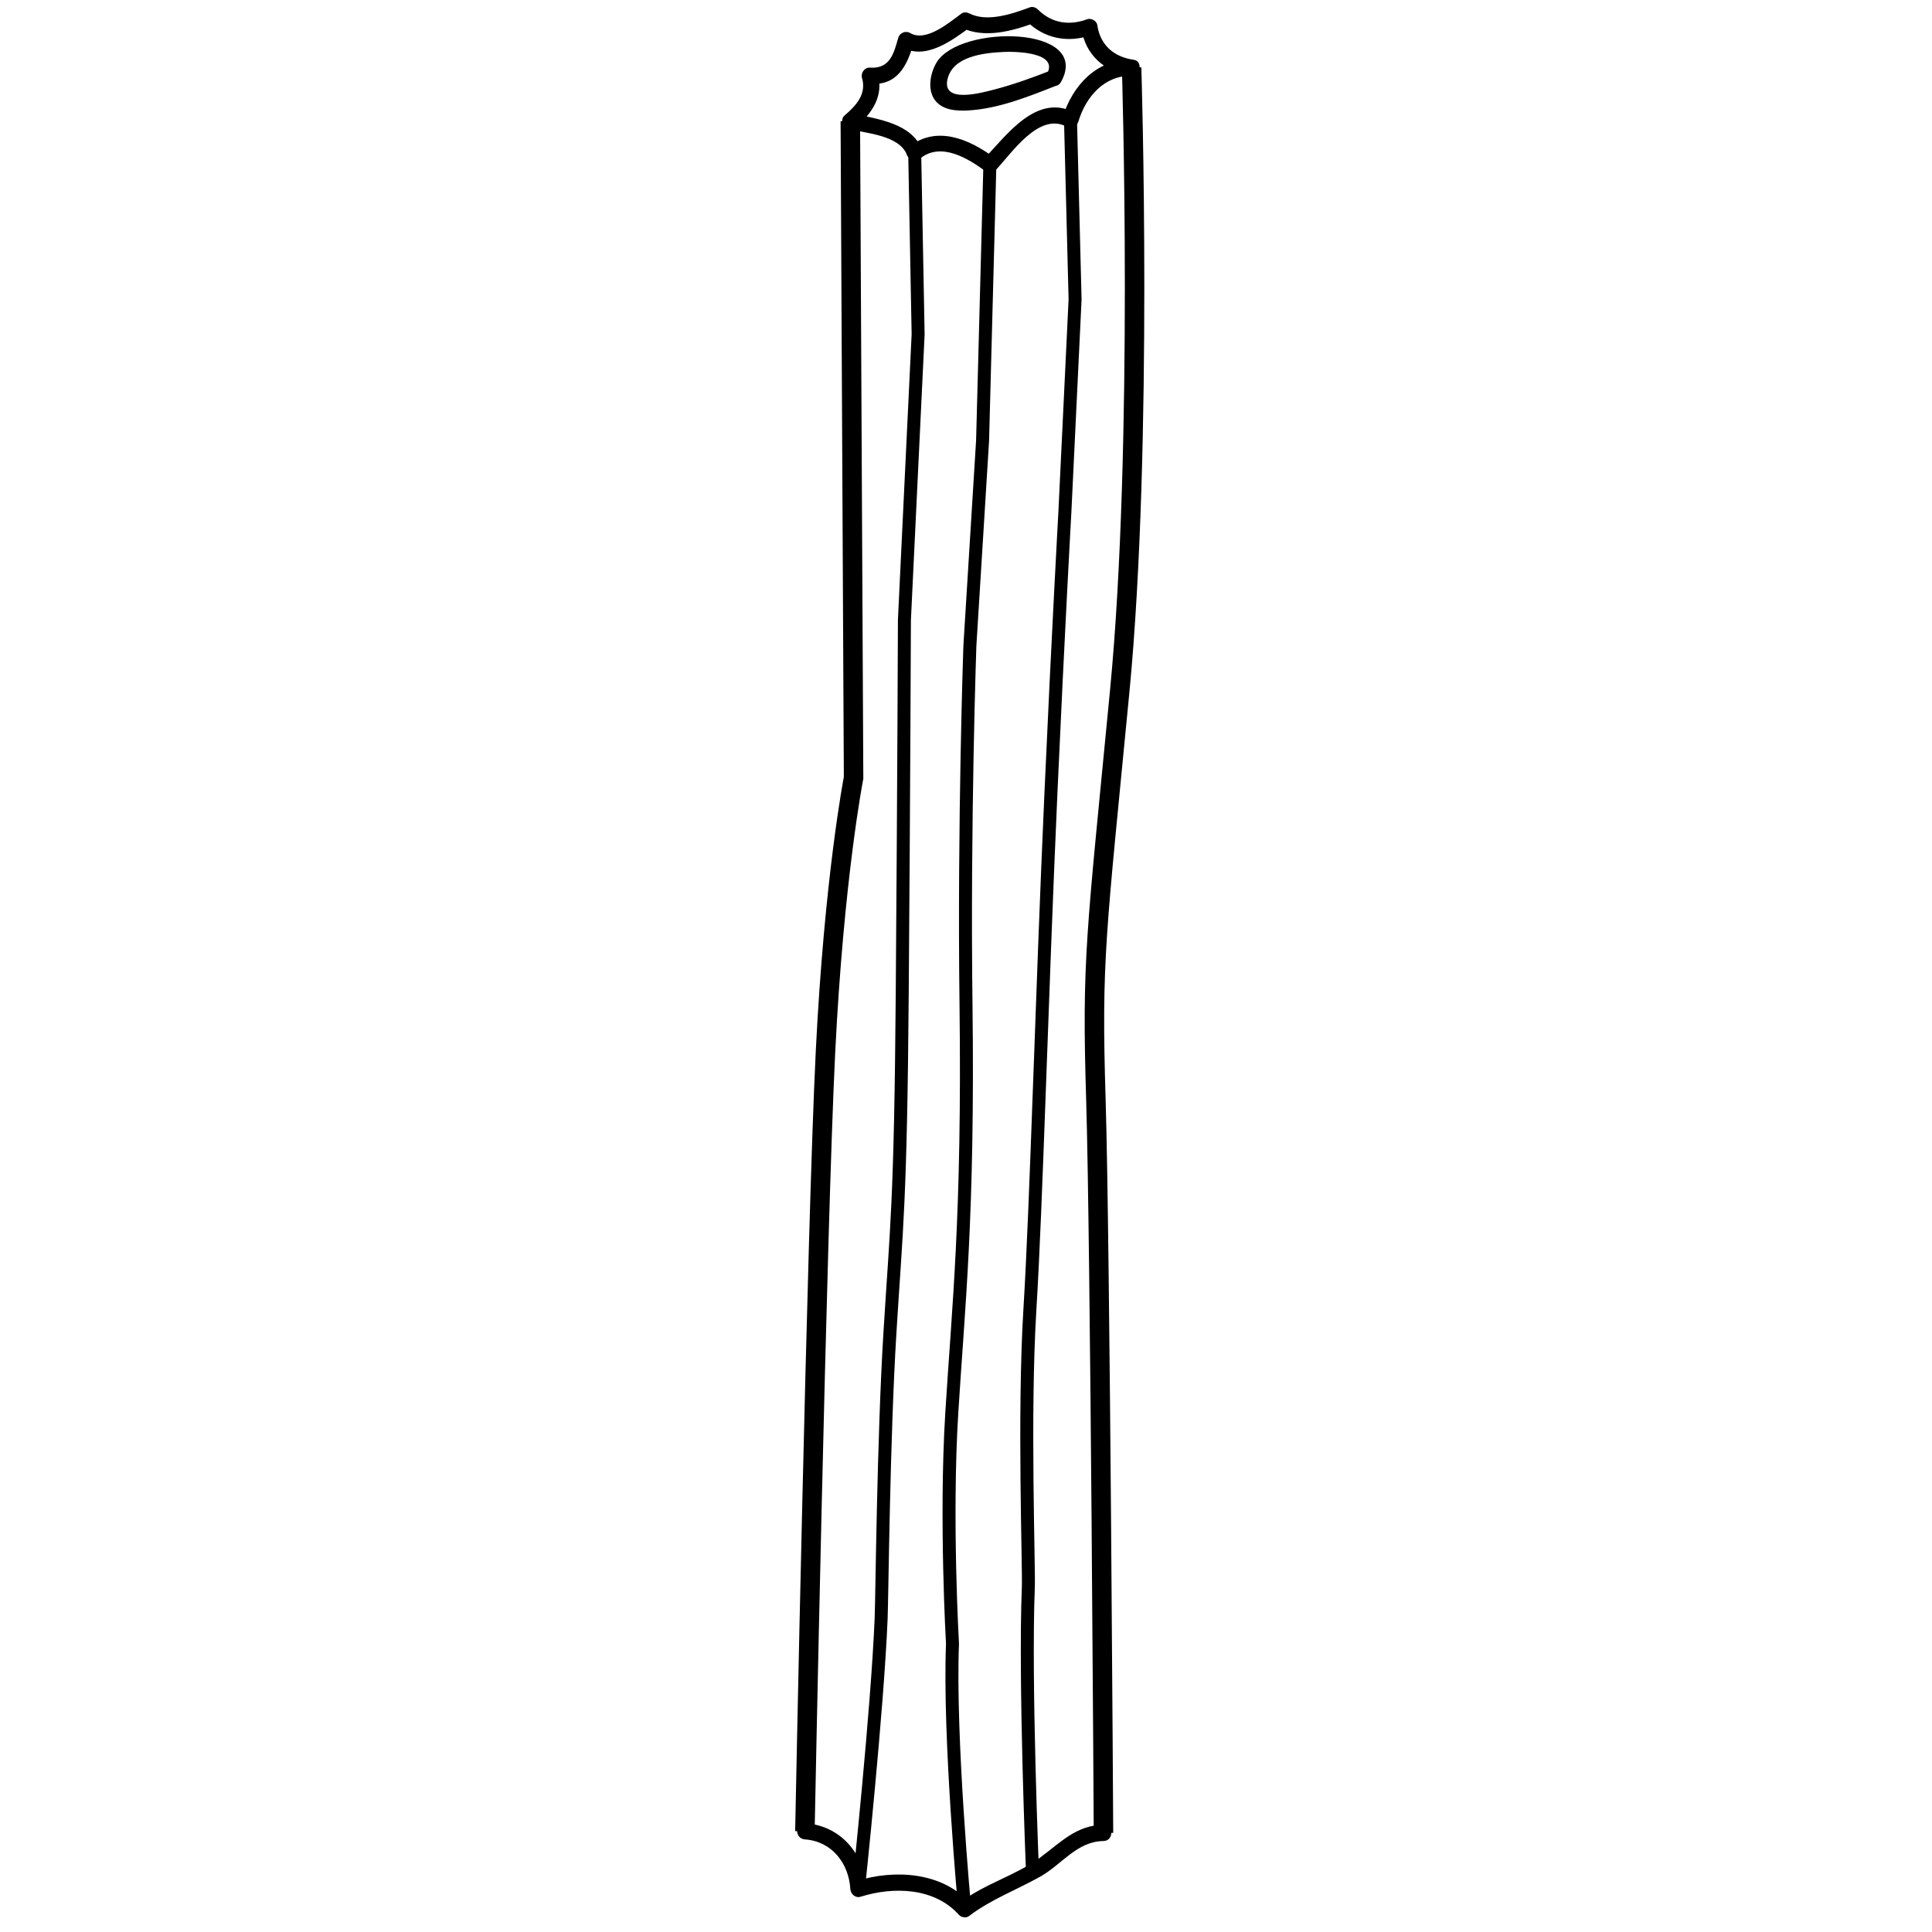 <?xml version="1.0" encoding="utf-8"?>
<!-- Generator: Adobe Illustrator 16.0.0, SVG Export Plug-In . SVG Version: 6.00 Build 0)  -->
<!DOCTYPE svg PUBLIC "-//W3C//DTD SVG 1.1//EN" "http://www.w3.org/Graphics/SVG/1.1/DTD/svg11.dtd">
<svg version="1.1" id="Layer_2" xmlns="http://www.w3.org/2000/svg" xmlns:xlink="http://www.w3.org/1999/xlink" x="0px" y="0px"
	 width="595.28px" height="595.28px" viewBox="0 0 595.28 595.28" enable-background="new 0 0 595.28 595.28" xml:space="preserve">
<path fill="none" stroke="#000000" stroke-width="6" stroke-miterlimit="10" d="M348.667,20.833c0,0,3.666,116.166-3.667,192.166
	s-8.666,82.667-7.333,126S340,564.75,340,564.75"/>
<path fill="none" stroke="#000000" stroke-width="6" stroke-miterlimit="10" d="M262,37.333l1,202.333c0,0-6,30.667-8.667,84.667
	S248,564.25,248,564.25"/>
<g>
	<g>
		<path d="M326.908,25.262c9.655-17.412-31.234-17.825-38.331-6.02c-1.984,3.301-2.945,8.469-0.431,11.715
			c2.372,3.063,6.746,3.28,10.292,3.068c9.277-0.556,18.416-4.247,26.978-7.615c2.964-1.167,1.675-6.003-1.33-4.821
			c-5.828,2.293-11.709,4.435-17.777,6.009c-3.929,1.019-16.19,4.425-14.361-3.233c1.687-7.063,11.163-8.054,17.2-8.355
			c3.688-0.185,17.152,0.041,13.445,6.728C321.026,25.56,325.345,28.082,326.908,25.262L326.908,25.262z"/>
	</g>
</g>
<path fill="none" stroke="#000000" stroke-width="4" stroke-miterlimit="10" d="M281.833,47l1.057,56l-4.224,88.007
	c0,0-0.167,48.993-0.667,114.493s-1.8,72.667-3.8,105.167s-2.445,81.573-2.7,87.833c-1.167,28.667-7,83.5-7,83.5"/>
<path fill="none" stroke="#000000" stroke-width="4" stroke-miterlimit="10" d="M305,50.667l-2.25,85.083L298.835,199
	c0,0-1.904,54.465-1.195,110.25c0.832,65.497-2.39,93.75-4.39,126.25s0.23,71,0.23,71c-1.167,28.667,3.77,81.75,3.77,81.75"/>
<path fill="none" stroke="#000000" stroke-width="4" stroke-miterlimit="10" d="M329.834,36.833l1.416,55.419l-3.154,65.736
	c0,0-2.096,37.511-4.287,86.345c-2.863,63.804-4.475,126.5-6.475,159s-0.236,79.574-0.49,85.834
	c-1.167,28.667,1.284,87.521,1.284,87.521"/>
<g>
	<g>
		<path d="M283.601,48.768c6.371-5.057,14.676,0.018,20.137,4.058c0.875,0.647,2.319,0.356,3.029-0.391
			c4.993-5.252,13.259-17.881,21.805-13.442c1.452,0.754,3.188,0.104,3.673-1.494c2.317-7.652,7.905-14.239,16.422-14.165
			c2.75,0.024,3.507-4.505,0.665-4.911c-6.136-0.876-10.35-4.518-11.254-10.754c-0.186-1.273-1.91-2.175-3.076-1.746
			c-5.556,2.046-10.99,1.258-15.234-3.024c-0.585-0.59-1.619-0.946-2.433-0.643c-5.336,1.987-13.125,4.667-18.573,1.919
			c-0.745-0.375-1.793-0.538-2.523,0c-3.79,2.791-10.92,8.899-15.81,6c-1.396-0.828-3.239-0.053-3.672,1.494
			c-1.392,4.974-2.625,9.613-8.756,9.165c-1.618-0.118-2.85,1.687-2.411,3.165c1.475,4.966-1.807,8.566-5.357,11.568
			c-1.437,1.214-0.633,3.763,1.103,4.178c5.417,1.295,15.694,1.886,18.087,7.92c1.174,2.96,6.011,1.671,4.821-1.329
			c-3.387-8.542-13.752-9.541-21.58-11.413c0.368,1.393,0.735,2.786,1.103,4.178c5.005-4.23,8.635-9.725,6.643-16.432
			c-0.804,1.055-1.607,2.11-2.411,3.165c8.541,0.625,11.553-5.6,13.578-12.835c-1.224,0.498-2.448,0.996-3.672,1.494
			c7.05,4.181,15.276-1.891,20.856-6c-0.841,0-1.682,0-2.523,0c6.858,3.459,15.626,1.117,22.427-1.415
			c-0.812-0.214-1.622-0.429-2.433-0.643c5.409,5.458,12.917,6.955,20.1,4.31c-1.025-0.582-2.051-1.164-3.076-1.746
			c1.126,7.76,7.087,13.152,14.746,14.246c0.222-1.637,0.443-3.274,0.665-4.911c-10.771-0.094-18.282,8.057-21.244,17.835
			c1.225-0.498,2.449-0.996,3.673-1.494c-11.667-6.06-20.829,6.825-27.863,14.224c1.01-0.13,2.02-0.261,3.029-0.391
			c-7.745-5.729-17.772-9.961-26.196-3.275C277.541,47.236,281.104,50.75,283.601,48.768L283.601,48.768z"/>
	</g>
</g>
<g>
	<g>
		<path d="M248,566.75c8.257,0.565,13.503,7.294,14,15.25c0.098,1.562,1.531,2.922,3.165,2.411
			c10.172-3.183,22.756-2.842,30.318,5.606c0.677,0.757,2.185,1.037,3.029,0.391c6.75-5.162,14.715-8.08,22.063-12.225
			c6.635-3.742,11.198-10.815,19.425-10.934c3.222-0.047,3.226-5.047,0-5c-8.382,0.121-13.188,5.433-19.512,10.092
			c-7.561,5.569-16.975,7.993-24.5,13.75c1.01,0.13,2.02,0.26,3.029,0.391c-8.712-9.733-23.378-10.586-35.182-6.894
			c1.055,0.804,2.11,1.607,3.165,2.411c-0.675-10.806-7.921-19.492-19-20.25C244.78,561.529,244.801,566.531,248,566.75L248,566.75z
			"/>
	</g>
</g>
</svg>
